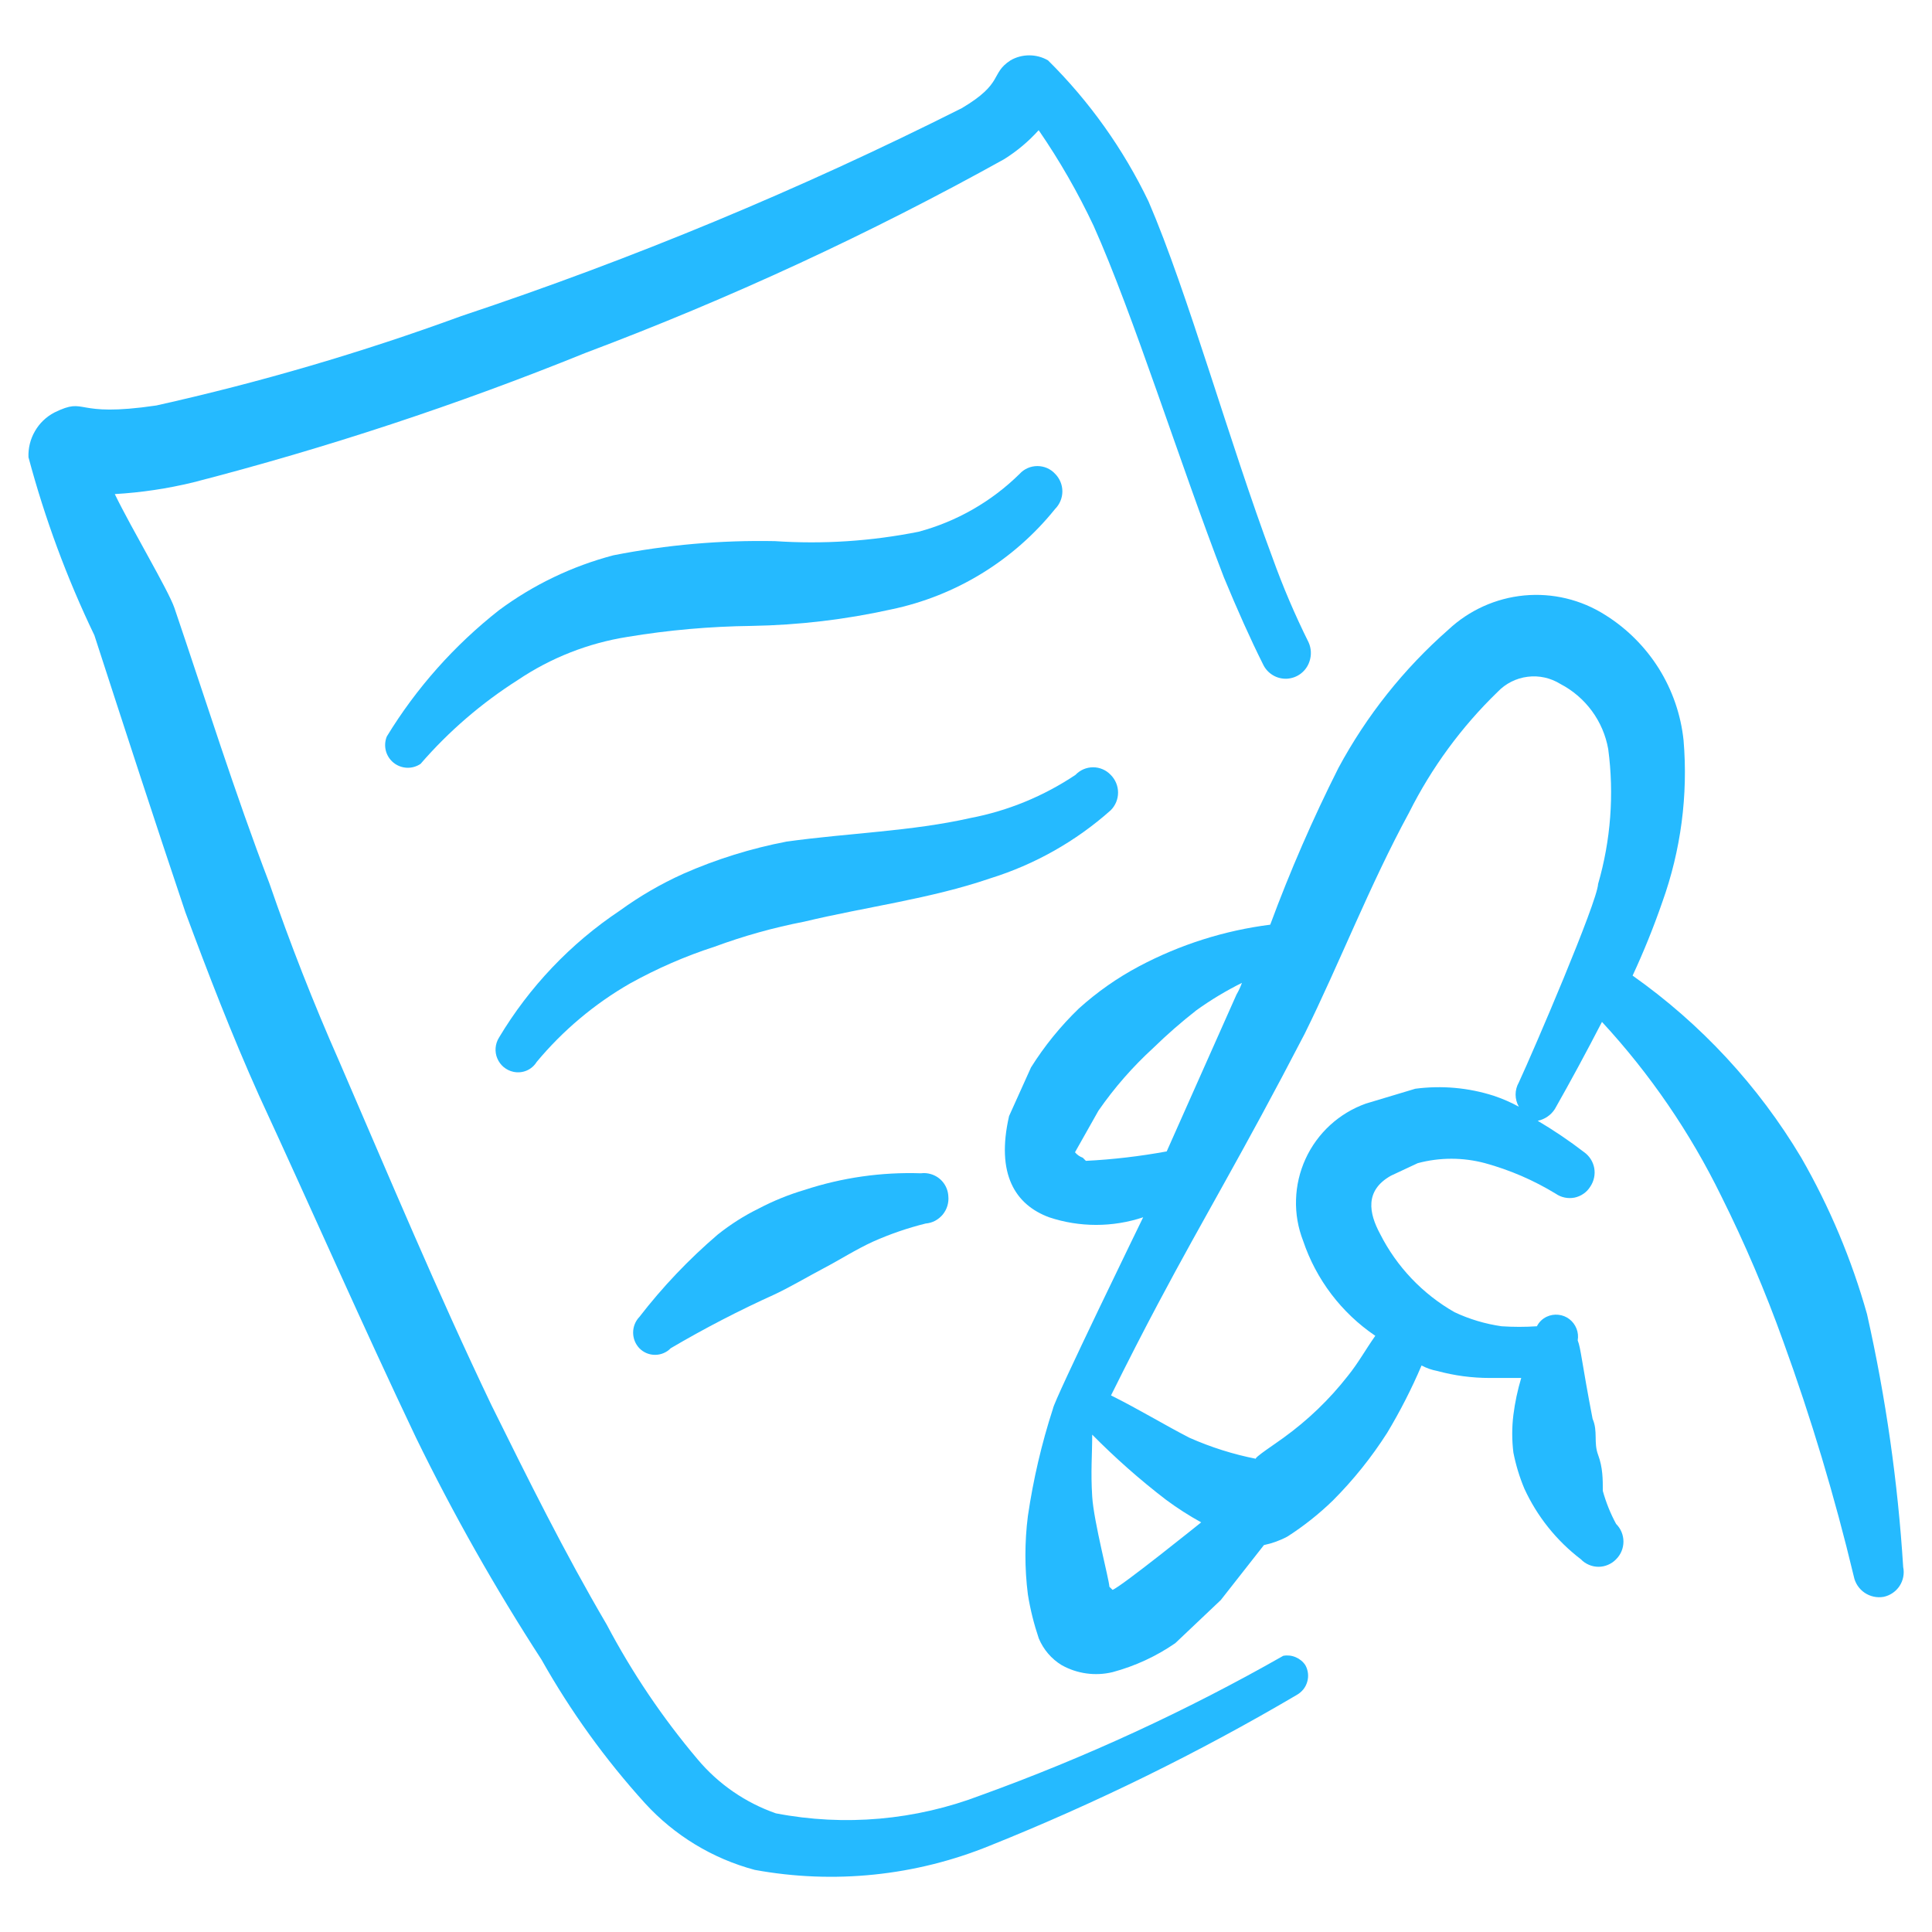 <svg width="34" height="34" viewBox="0 0 34 34" fill="none" xmlns="http://www.w3.org/2000/svg">
<g clip-path="url(#clip0_3010_23385)">
<path d="M32.858 23.132C32.587 22.168 32.198 21.241 31.699 20.373C30.945 19.109 29.934 18.018 28.731 17.169C28.928 16.746 29.102 16.314 29.255 15.872C29.581 14.962 29.709 13.993 29.628 13.029C29.581 12.58 29.432 12.148 29.193 11.765C28.953 11.383 28.63 11.06 28.247 10.821C27.823 10.552 27.323 10.432 26.823 10.479C26.323 10.527 25.854 10.739 25.488 11.082C24.704 11.771 24.05 12.594 23.555 13.513C23.103 14.41 22.703 15.33 22.354 16.273C21.548 16.375 20.767 16.623 20.048 17.004C19.663 17.208 19.309 17.457 18.985 17.749C18.664 18.059 18.381 18.407 18.144 18.785L17.758 19.641C17.524 20.663 17.867 21.201 18.462 21.422C18.998 21.601 19.581 21.601 20.118 21.422C20.118 21.422 18.544 24.652 18.53 24.791C18.33 25.407 18.183 26.039 18.089 26.68C18.031 27.138 18.031 27.602 18.089 28.06C18.131 28.323 18.196 28.582 18.281 28.834C18.363 29.028 18.501 29.192 18.681 29.302C18.954 29.456 19.275 29.5 19.579 29.427C19.974 29.321 20.347 29.149 20.683 28.917L21.484 28.158L22.243 27.191C22.389 27.16 22.528 27.11 22.658 27.04C22.946 26.855 23.213 26.643 23.458 26.405C23.819 26.043 24.136 25.647 24.411 25.217C24.64 24.836 24.843 24.439 25.017 24.03C25.105 24.077 25.197 24.109 25.294 24.127C25.596 24.209 25.905 24.25 26.219 24.25H26.771C26.707 24.463 26.661 24.68 26.633 24.901C26.606 25.121 26.606 25.341 26.633 25.562C26.676 25.78 26.74 25.992 26.826 26.197C27.051 26.687 27.392 27.113 27.82 27.44C27.86 27.482 27.908 27.515 27.962 27.538C28.015 27.561 28.073 27.573 28.131 27.573C28.189 27.573 28.246 27.561 28.299 27.538C28.353 27.515 28.401 27.482 28.441 27.44C28.524 27.358 28.57 27.246 28.57 27.13C28.57 27.013 28.524 26.901 28.441 26.819C28.341 26.635 28.263 26.44 28.207 26.238C28.207 26.032 28.207 25.826 28.124 25.603C28.041 25.383 28.124 25.191 28.027 24.969C27.835 23.975 27.821 23.726 27.765 23.589C27.777 23.519 27.77 23.448 27.744 23.382C27.718 23.316 27.675 23.258 27.619 23.215C27.563 23.172 27.496 23.145 27.426 23.138C27.355 23.13 27.284 23.142 27.22 23.172C27.145 23.207 27.084 23.266 27.047 23.34C26.841 23.354 26.634 23.354 26.425 23.34C26.139 23.299 25.86 23.216 25.598 23.093C25.034 22.771 24.578 22.291 24.286 21.712C24.093 21.353 24.011 20.952 24.479 20.69L24.949 20.47C25.338 20.366 25.746 20.366 26.135 20.47C26.575 20.591 26.989 20.77 27.378 21.007C27.426 21.04 27.48 21.064 27.537 21.075C27.593 21.087 27.652 21.087 27.709 21.076C27.766 21.064 27.82 21.041 27.867 21.008C27.915 20.975 27.956 20.932 27.986 20.883C28.051 20.787 28.076 20.67 28.056 20.556C28.035 20.443 27.971 20.342 27.876 20.275C27.616 20.075 27.343 19.891 27.061 19.724C27.122 19.712 27.181 19.687 27.233 19.651C27.285 19.616 27.329 19.57 27.363 19.517C27.64 19.029 27.916 18.518 28.192 17.984C29.037 18.898 29.744 19.931 30.291 21.049C30.705 21.879 31.068 22.73 31.381 23.603C31.874 24.959 32.288 26.339 32.624 27.743C32.647 27.859 32.715 27.962 32.813 28.029C32.911 28.096 33.031 28.122 33.148 28.102C33.263 28.078 33.364 28.009 33.429 27.911C33.493 27.813 33.517 27.693 33.493 27.578C33.399 26.082 33.187 24.596 32.858 23.134M19.055 20.374C19.002 20.355 18.954 20.322 18.918 20.278L19.331 19.546C19.612 19.141 19.934 18.773 20.297 18.441C20.538 18.206 20.791 17.985 21.056 17.778C21.31 17.596 21.577 17.435 21.856 17.297C21.831 17.367 21.799 17.436 21.76 17.503L20.532 20.263C20.062 20.349 19.588 20.405 19.11 20.429L19.055 20.374ZM19.523 27.924C19.523 27.814 19.248 26.779 19.221 26.337C19.193 25.895 19.221 25.606 19.221 25.247C19.627 25.658 20.059 26.04 20.518 26.392C20.716 26.539 20.923 26.672 21.139 26.791C21.139 26.791 19.731 27.924 19.579 27.979L19.523 27.924ZM26.729 19.049C26.692 19.114 26.672 19.187 26.672 19.262C26.672 19.337 26.692 19.411 26.729 19.476C26.588 19.399 26.441 19.335 26.288 19.284C25.843 19.141 25.371 19.099 24.907 19.16L24.038 19.421C23.805 19.504 23.59 19.633 23.408 19.8C23.225 19.968 23.078 20.17 22.975 20.395C22.872 20.621 22.815 20.864 22.808 21.112C22.8 21.36 22.843 21.606 22.933 21.837C23.162 22.518 23.608 23.105 24.203 23.508C24.038 23.741 23.901 23.99 23.721 24.212C23.395 24.629 23.017 24.992 22.588 25.302C22.478 25.385 22.037 25.673 22.107 25.673C21.703 25.594 21.309 25.469 20.932 25.302C20.476 25.067 20.048 24.804 19.552 24.557C19.854 23.949 20.13 23.411 20.38 22.941C21.207 21.382 21.843 20.347 22.96 18.193C23.568 16.964 24.107 15.57 24.797 14.301C25.194 13.509 25.721 12.79 26.357 12.175C26.497 12.028 26.683 11.935 26.884 11.91C27.085 11.884 27.289 11.93 27.461 12.037C27.68 12.151 27.869 12.314 28.015 12.512C28.161 12.711 28.259 12.94 28.302 13.183C28.408 13.978 28.347 14.786 28.124 15.556C28.11 15.874 26.992 18.482 26.729 19.049Z" fill="#25BAFF"/>
<path d="M22.586 29.138C20.883 30.107 19.101 30.929 17.258 31.595C16.11 32.034 14.862 32.144 13.655 31.912C13.118 31.725 12.641 31.396 12.275 30.959C11.658 30.229 11.122 29.433 10.676 28.588C9.93 27.317 9.295 26.034 8.646 24.723C7.695 22.734 6.852 20.72 5.969 18.677C5.515 17.65 5.105 16.604 4.74 15.543C4.132 13.955 3.622 12.325 3.069 10.697C2.959 10.38 2.322 9.317 2.02 8.695C2.486 8.668 2.946 8.599 3.4 8.489C5.749 7.883 8.054 7.122 10.302 6.211C12.839 5.257 15.302 4.118 17.672 2.801C17.898 2.659 18.101 2.489 18.279 2.291C18.647 2.826 18.969 3.388 19.246 3.975C19.95 5.548 20.75 8.115 21.538 10.159C21.772 10.725 22.006 11.249 22.227 11.69C22.264 11.77 22.325 11.837 22.4 11.882C22.476 11.928 22.564 11.949 22.652 11.944C22.74 11.938 22.824 11.907 22.894 11.853C22.964 11.799 23.016 11.726 23.044 11.642C23.082 11.532 23.077 11.41 23.029 11.304C22.788 10.82 22.576 10.322 22.393 9.813C21.634 7.784 20.903 5.148 20.213 3.547C19.77 2.624 19.172 1.784 18.444 1.063C18.344 1.004 18.229 0.974 18.113 0.974C17.997 0.974 17.882 1.004 17.782 1.063C17.423 1.297 17.672 1.462 16.925 1.904C14.082 3.334 11.139 4.557 8.119 5.562C6.366 6.204 4.572 6.73 2.75 7.136C1.26 7.356 1.548 6.971 0.956 7.26C0.813 7.335 0.695 7.448 0.615 7.588C0.534 7.727 0.495 7.886 0.501 8.046C0.789 9.124 1.177 10.174 1.661 11.18C2.212 12.878 2.724 14.453 3.262 16.053C3.662 17.13 4.076 18.206 4.56 19.283C5.497 21.311 6.381 23.327 7.321 25.301C7.977 26.646 8.715 27.95 9.529 29.206C10.04 30.114 10.651 30.962 11.351 31.734C11.869 32.301 12.54 32.709 13.283 32.907C14.676 33.162 16.113 33.014 17.424 32.479C19.287 31.732 21.091 30.846 22.821 29.828C22.865 29.803 22.904 29.77 22.936 29.731C22.968 29.691 22.991 29.646 23.005 29.597C23.019 29.549 23.024 29.498 23.018 29.447C23.012 29.397 22.997 29.348 22.972 29.304C22.931 29.242 22.872 29.194 22.804 29.165C22.736 29.135 22.66 29.126 22.587 29.139" fill="#25BAFF"/>
<path d="M11.044 11.208C11.765 11.088 12.495 11.024 13.225 11.015C14.052 11.001 14.875 10.904 15.682 10.725C16.82 10.488 17.839 9.863 18.567 8.958C18.649 8.876 18.696 8.764 18.696 8.647C18.696 8.531 18.649 8.419 18.567 8.337C18.527 8.294 18.479 8.26 18.426 8.237C18.372 8.214 18.315 8.202 18.256 8.202C18.198 8.202 18.14 8.214 18.087 8.237C18.034 8.26 17.985 8.294 17.946 8.337C17.451 8.826 16.837 9.178 16.165 9.358C15.334 9.524 14.485 9.58 13.639 9.523C12.685 9.504 11.732 9.588 10.796 9.772C10.069 9.963 9.385 10.291 8.781 10.739C7.996 11.356 7.327 12.108 6.807 12.961C6.775 13.04 6.769 13.128 6.79 13.211C6.811 13.294 6.859 13.368 6.925 13.422C6.992 13.476 7.074 13.507 7.159 13.511C7.245 13.515 7.33 13.491 7.401 13.443C7.896 12.871 8.473 12.374 9.113 11.967C9.694 11.576 10.353 11.317 11.044 11.208ZM19.547 14.259C19.63 14.176 19.676 14.065 19.676 13.948C19.676 13.832 19.63 13.72 19.547 13.637C19.508 13.595 19.459 13.561 19.406 13.538C19.353 13.515 19.295 13.503 19.237 13.503C19.178 13.503 19.121 13.515 19.067 13.538C19.014 13.561 18.966 13.595 18.926 13.637C18.366 14.011 17.738 14.27 17.077 14.396C16.041 14.63 14.951 14.658 13.845 14.81C13.22 14.93 12.608 15.12 12.025 15.377C11.63 15.555 11.257 15.772 10.907 16.026C10.041 16.604 9.315 17.368 8.781 18.261C8.747 18.316 8.727 18.377 8.722 18.441C8.717 18.505 8.727 18.569 8.752 18.627C8.777 18.686 8.815 18.738 8.864 18.779C8.914 18.82 8.972 18.849 9.034 18.862C9.112 18.879 9.193 18.872 9.267 18.841C9.34 18.81 9.402 18.757 9.444 18.689C9.905 18.135 10.461 17.667 11.086 17.308C11.562 17.044 12.059 16.827 12.576 16.66C13.088 16.471 13.615 16.324 14.151 16.22C15.255 15.956 16.373 15.818 17.422 15.459C18.208 15.215 18.933 14.806 19.547 14.259ZM14.164 20.939C13.883 21.022 13.609 21.133 13.349 21.27C13.094 21.395 12.855 21.548 12.631 21.726C12.122 22.162 11.662 22.645 11.252 23.176C11.181 23.25 11.142 23.349 11.142 23.451C11.142 23.554 11.181 23.653 11.252 23.727C11.288 23.764 11.331 23.793 11.378 23.813C11.426 23.833 11.476 23.843 11.528 23.843C11.579 23.843 11.63 23.833 11.677 23.813C11.725 23.793 11.768 23.764 11.803 23.727C12.398 23.377 13.011 23.06 13.639 22.776C13.929 22.638 14.206 22.472 14.496 22.319C14.784 22.168 15.061 21.989 15.365 21.85C15.664 21.717 15.972 21.611 16.29 21.532C16.348 21.527 16.405 21.511 16.456 21.484C16.508 21.456 16.553 21.419 16.59 21.375C16.627 21.33 16.655 21.278 16.672 21.222C16.689 21.166 16.695 21.108 16.689 21.05C16.684 20.961 16.652 20.876 16.597 20.807C16.542 20.737 16.466 20.687 16.381 20.662C16.324 20.645 16.265 20.64 16.206 20.648C15.514 20.625 14.823 20.723 14.164 20.939Z" fill="#25BAFF"/>
</g>
<defs>
<clipPath id="clip0_3010_23385">
<rect width="33" height="33" fill="white" transform="translate(0.5 0.5)"/>
</clipPath>
</defs>
</svg>
